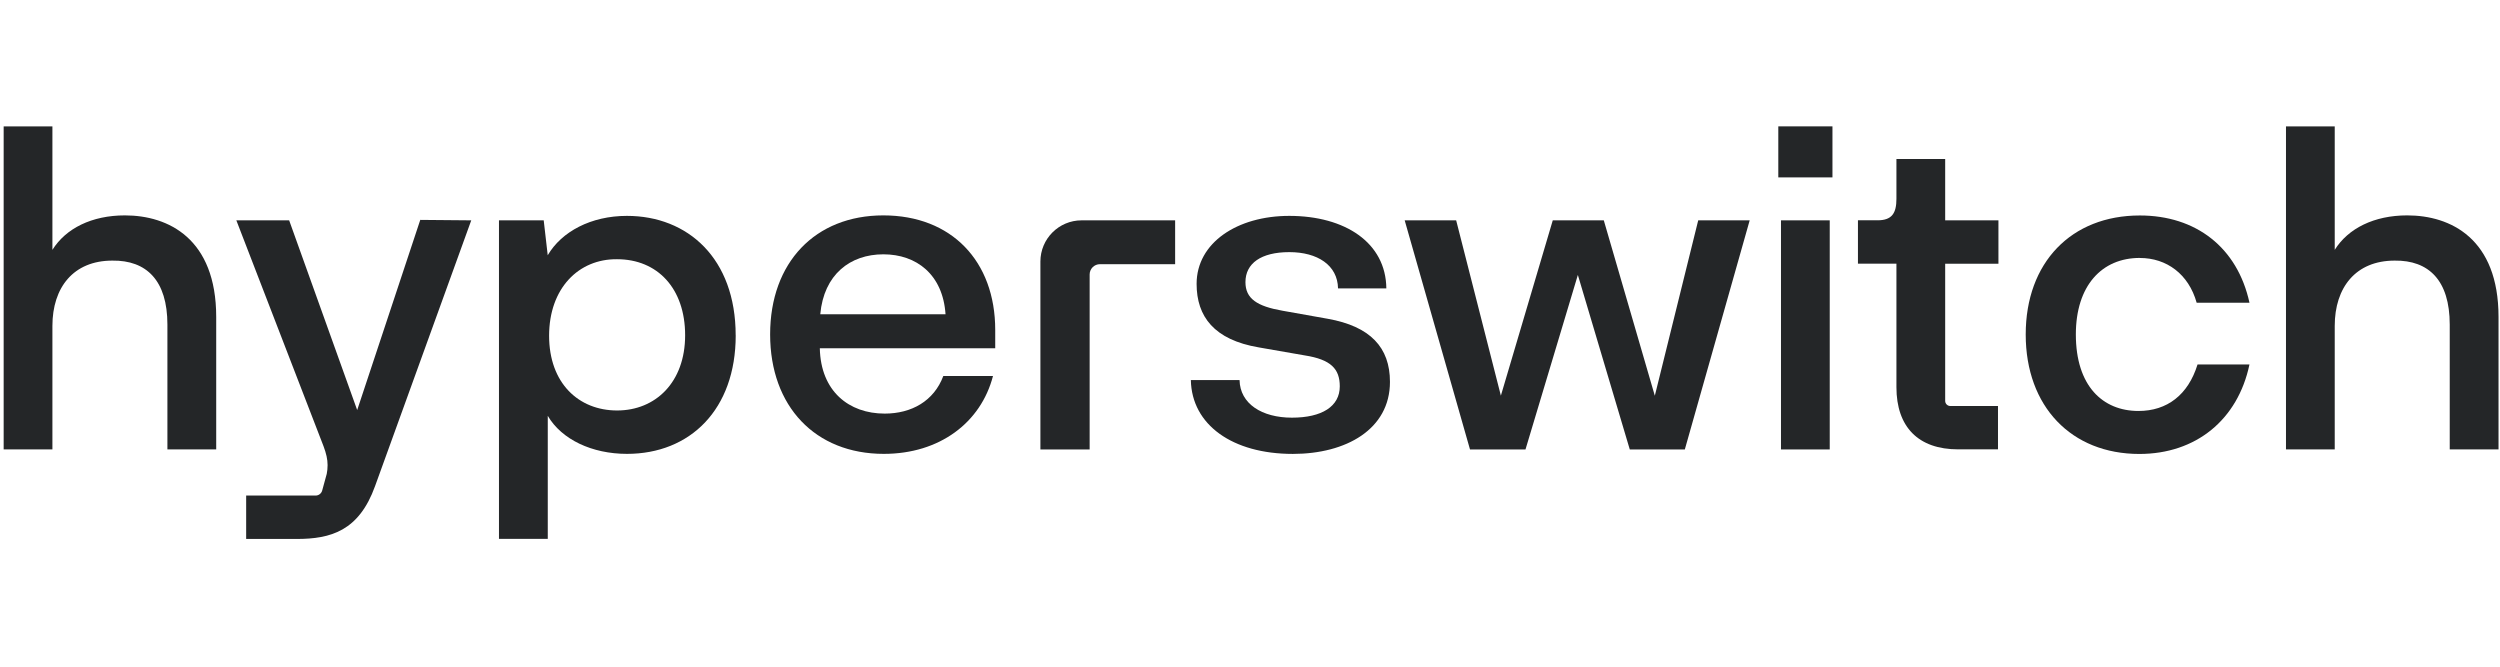 <svg
            width="150"
            height="40"
            viewBox="0 0 560 94"
            fill="none"
            xmlns="http://www.w3.org/2000/svg">
            <path
              d="M164.8 47.44C164.8 64.08 154.58 74 140.44 74C132.62 74 125.81 70.79 122.7 65.48V93.04H111.77V21.69H121.79L122.69 29.51C125.8 24.2 132.41 20.69 140.43 20.69C154.06 20.69 164.79 30.21 164.79 47.45L164.8 47.44ZM153.47 47.44C153.47 36.92 147.26 30.4 138.23 30.4C129.61 30.3 123 36.91 123 47.54C123 58.17 129.62 64.28 138.23 64.28C146.84 64.28 153.47 57.97 153.47 47.44Z"
              fill="#242628"
            />
            <path
              d="M222.93 50.35H183.64C183.84 59.97 190.15 64.98 198.17 64.98C204.18 64.98 209.2 62.17 211.3 56.56H222.43C219.72 66.98 210.5 74 197.97 74C182.63 74 172.51 63.38 172.51 47.24C172.51 31.1 182.63 20.58 197.87 20.58C213.11 20.58 222.93 30.8 222.93 46.24V50.35ZM183.74 42.73H211.8C211.2 33.81 205.29 29.3 197.87 29.3C190.45 29.3 184.54 33.81 183.74 42.73Z"
              fill="#242628"
            />
            <path
              d="M242.28 21.69C237.18 21.69 233.05 25.82 233.05 30.92V73.01H244.08V45.65V33.82C244.08 32.55 245.11 31.51 246.39 31.51H263.23V21.69H242.29H242.28Z"
              fill="#242628"
            />
            <path
              d="M94.14 21.59L80.01 64.19L64.77 21.69H52.94L72.48 72.31C73.08 73.91 73.38 75.22 73.38 76.52C73.38 77.23 73.31 77.88 73.19 78.48L73.16 78.59C73.09 78.91 73.01 79.21 72.91 79.5L72.17 82.21C71.99 82.88 71.38 83.34 70.69 83.34H55.14V93.06H66.47C74.09 93.06 80.4 91.26 84.01 81.23L105.56 21.69L94.13 21.59H94.14Z"
              fill="#242628"
            />
            <path
              d="M0.82 73H11.74V45.34C11.74 36.72 16.45 30.71 25.17 30.71C32.79 30.61 37.5 35.12 37.5 45.04V73H48.43V43.33C48.43 25.79 37.71 20.58 27.98 20.58C20.56 20.58 14.75 23.49 11.74 28.3V0.64H0.82V73Z"
              fill="#242628"
            />
            <path
              d="M277.66 57.47C277.76 62.78 282.67 65.89 289.39 65.89C296.11 65.89 300.11 63.38 300.11 58.87C300.11 54.96 298.11 52.86 292.29 51.95L281.97 50.15C271.95 48.45 268.04 43.23 268.04 35.92C268.04 26.7 277.16 20.69 288.79 20.69C301.32 20.69 310.44 26.7 310.54 36.93H299.72C299.62 31.72 295.11 28.81 288.8 28.81C282.49 28.81 278.98 31.32 278.98 35.53C278.98 39.24 281.59 40.94 287.3 41.94L297.42 43.74C306.94 45.44 311.35 50.15 311.35 57.87C311.35 68.49 301.53 74.01 289.6 74.01C276.07 74.01 266.95 67.5 266.75 57.47H277.68H277.66Z"
              fill="#242628"
            />
            <path
              d="M336.19 60.98L347.82 21.69H359.25L370.68 60.98L380.4 21.69H391.93L377.4 73.01H365.07L353.44 33.92L341.71 73.01H329.28L314.65 21.69H326.18L336.2 60.98H336.19Z"
              fill="#242628"
            />
            <path
              d="M398.34 0.64H410.47V12.07H398.34V0.64ZM398.94 21.69H409.86V73.01H398.94V21.69Z"
              fill="#242628"
            />
            <path
              d="M479.32 30.11C470.8 30.11 464.99 36.32 464.99 47.25C464.99 58.78 471 64.39 479.02 64.39C485.43 64.39 490.15 60.78 492.25 53.97H503.88C501.27 66.4 491.85 74.02 479.22 74.02C463.99 74.02 453.76 63.4 453.76 47.26C453.76 31.12 463.98 20.6 479.32 20.6C491.85 20.6 501.17 27.72 503.88 40.14H492.05C490.25 33.73 485.33 30.12 479.32 30.12V30.11Z"
              fill="#242628"
            />
            <path
              d="M436.87 63.28C436.23 63.28 435.72 62.76 435.72 62.13V31.41H447.65V21.69H435.72V7.95H424.8V16.87C424.8 20.08 423.8 21.68 420.59 21.68H416.18V31.4H424.8V59.06C424.8 67.98 429.71 72.99 438.63 72.99H447.55V63.27H436.88L436.87 63.28Z"
              fill="#242628"
            />
            <path
              d="M539.22 20.58C531.8 20.58 525.99 23.49 522.98 28.3V0.64H512.06V73H522.98V45.34C522.98 36.72 527.69 30.71 536.41 30.71C544.03 30.61 548.74 35.12 548.74 45.04V73H559.67V43.33C559.67 25.79 548.95 20.58 539.22 20.58Z"
              fill="#242628"
            />
          </svg>
